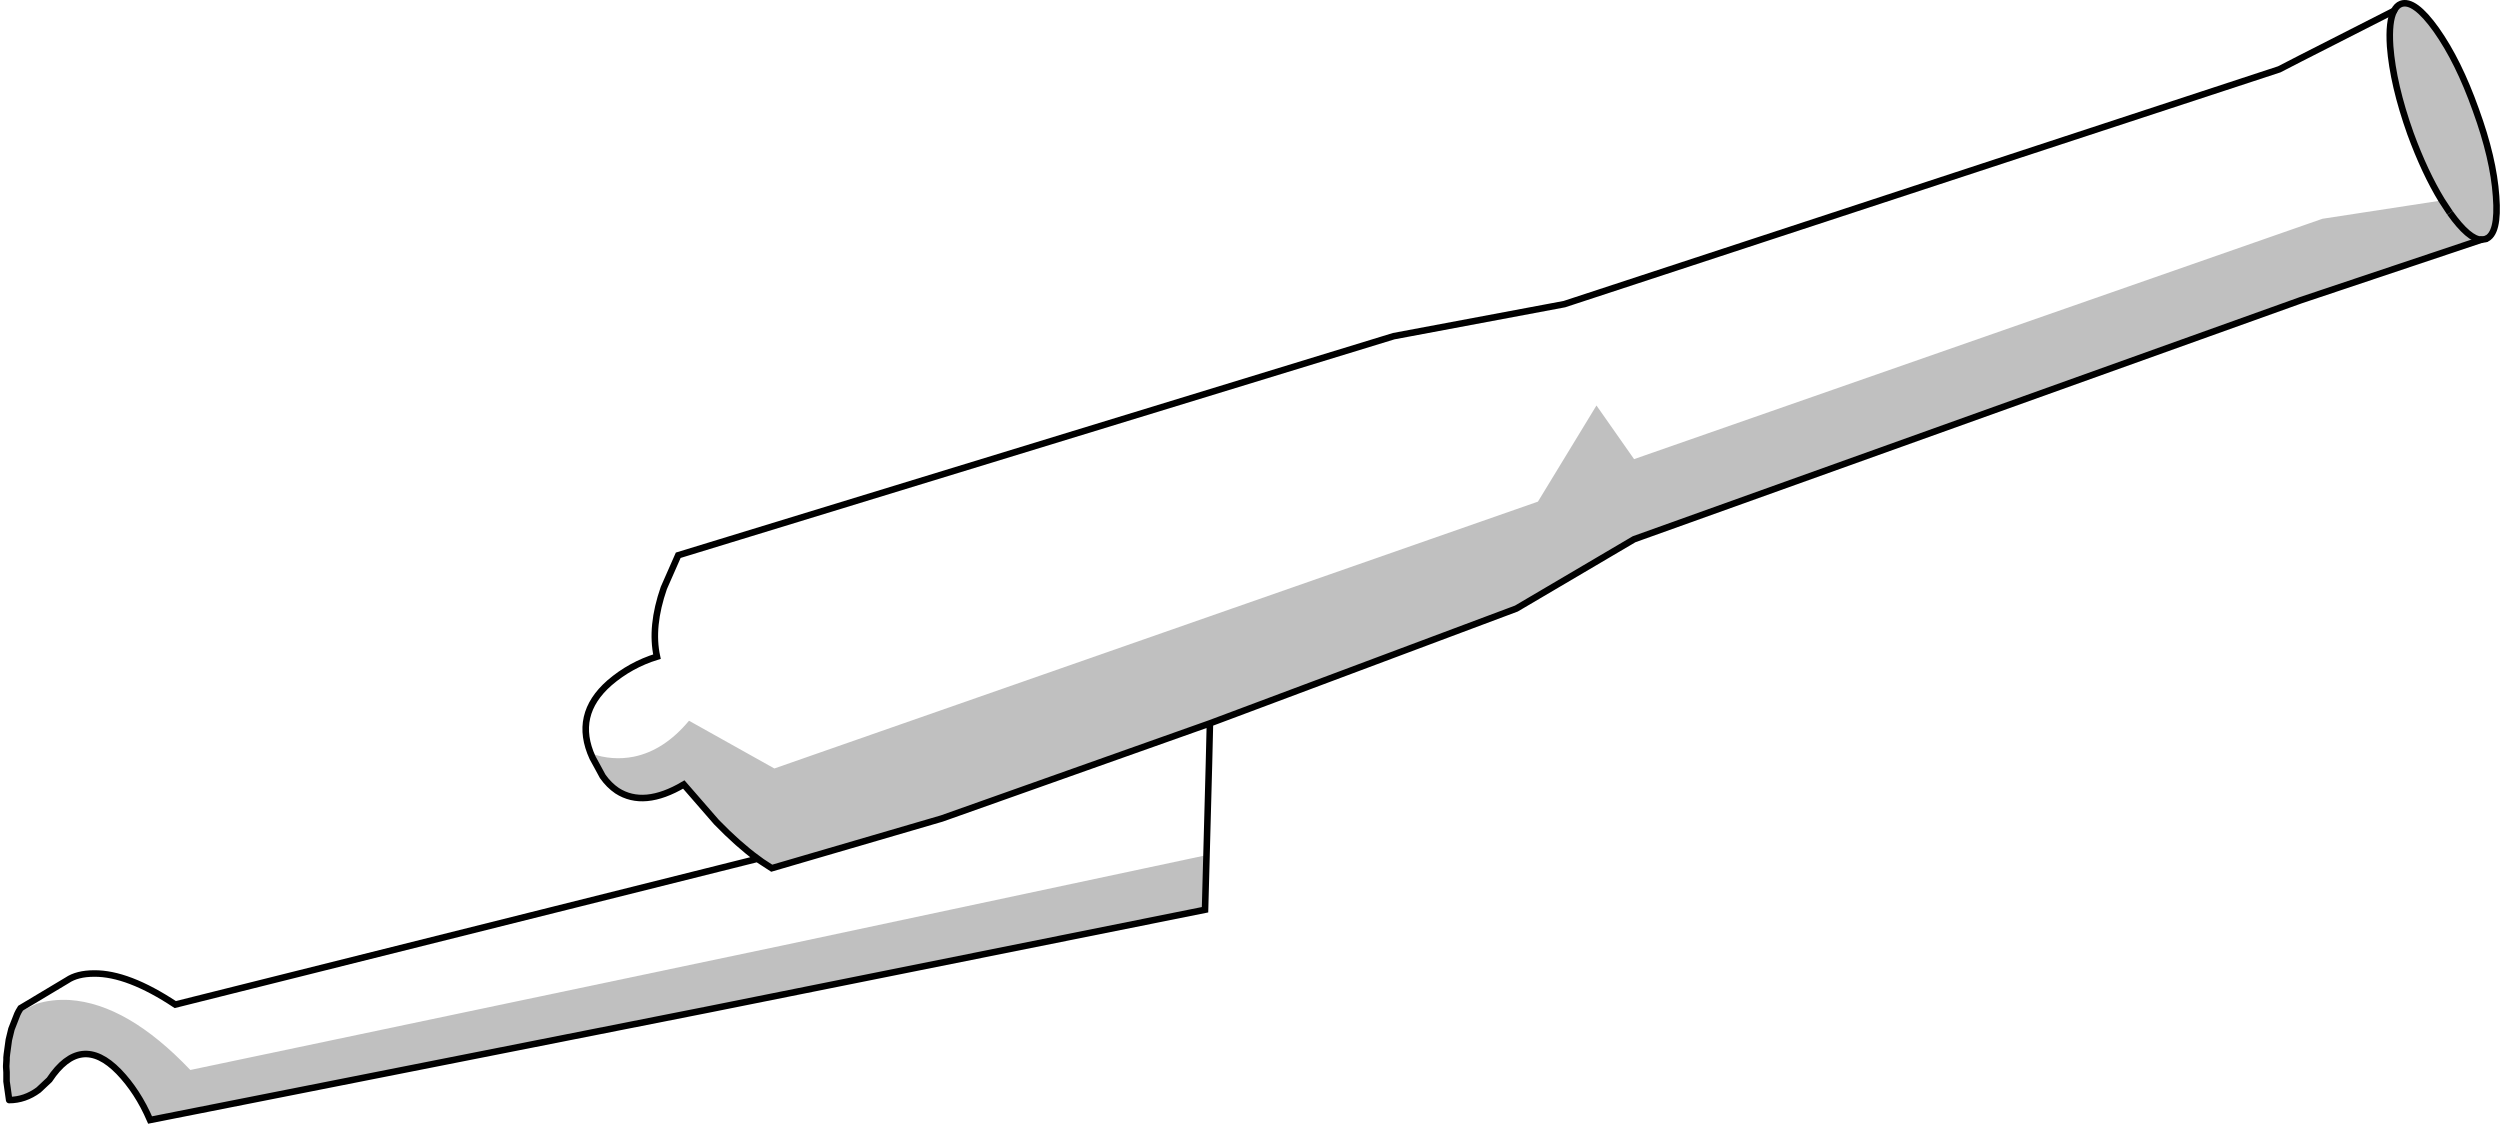 <?xml version="1.0" encoding="UTF-8" standalone="no"?>
<svg xmlns:xlink="http://www.w3.org/1999/xlink" height="173.2px" width="382.25px" xmlns="http://www.w3.org/2000/svg">
  <g transform="matrix(1.0, 0.0, 0.0, 1.0, 0.95, 0.5)">
    <path d="M365.1 1.15 Q364.25 2.75 364.5 6.6 364.95 12.45 367.6 19.9 369.8 25.9 372.4 30.15 L354.15 32.95 248.9 69.7 243.15 61.5 234.2 76.2 117.45 117.0 104.4 109.7 Q100.6 114.25 95.95 115.2 92.65 115.85 89.4 114.7 L89.65 115.35 Q86.65 108.8 92.25 103.9 95.45 101.15 99.5 99.9 98.5 95.3 100.55 89.4 L102.75 84.4 212.15 50.9 238.25 46.0 347.55 10.1 350.85 8.4 365.1 1.15 M184.05 110.1 L183.9 116.3 183.3 138.6 183.3 130.3 118.75 144.05 28.15 163.1 Q18.55 153.0 9.7 152.4 6.95 152.25 4.6 153.0 L2.8 153.85 1.9 154.15 2.2 153.65 9.3 149.4 Q10.85 148.35 13.45 148.35 18.6 148.3 25.85 153.1 L114.9 130.8 114.9 130.85 117.05 132.25 143.05 124.65 184.05 110.1" fill="#ffffff" fill-opacity="0.0" fill-rule="evenodd" stroke="none"/>
    <path d="M372.4 30.15 Q369.8 25.9 367.6 19.9 364.95 12.45 364.5 6.6 364.25 2.75 365.1 1.15 365.5 0.35 366.15 0.1 368.2 -0.65 371.55 4.05 374.95 8.85 377.6 16.3 380.3 23.7 380.7 29.5 381.15 35.3 379.1 36.05 L378.45 36.15 350.85 45.4 248.9 81.95 230.9 92.55 184.05 110.1 143.05 124.65 117.05 132.25 114.9 130.85 114.9 130.8 Q111.95 128.65 108.6 125.2 L103.6 119.45 Q97.5 123.05 93.4 120.4 92.15 119.55 91.2 118.2 L90.55 117.0 89.65 115.35 89.4 114.7 Q92.65 115.85 95.95 115.2 100.6 114.25 104.4 109.7 L117.45 117.0 234.2 76.2 243.15 61.5 248.9 69.7 354.15 32.95 372.4 30.15 373.65 32.05 372.4 30.15 M378.45 36.15 Q376.55 36.1 373.65 32.05 376.55 36.1 378.45 36.15 M183.3 138.6 L107.35 153.85 22.0 170.75 Q20.1 166.35 17.2 163.35 11.4 157.4 6.6 164.6 L4.95 166.15 Q2.85 167.7 0.45 167.7 L0.15 165.55 0.05 163.45 0.0 163.0 0.0 162.65 0.0 162.45 0.05 161.55 0.05 161.35 0.1 160.7 0.4 158.5 0.8 156.85 1.7 154.55 1.75 154.45 1.85 154.25 1.9 154.15 2.8 153.85 4.6 153.0 Q6.95 152.25 9.7 152.4 18.55 153.0 28.15 163.1 L118.75 144.05 183.3 130.3 183.3 138.6 M0.0 162.65 L0.05 163.45 0.0 162.65" fill="#000000" fill-opacity="0.247" fill-rule="evenodd" stroke="none"/>
    <path d="M0.1 160.7 Q0.25 158.6 0.8 156.85 L0.4 158.5 0.1 160.7" fill="#7f8083" fill-rule="evenodd" stroke="none"/>
    <path d="M0.05 164.85 L0.05 163.45 0.15 165.55 0.05 164.85 M0.05 161.35 L0.05 161.2 0.1 160.7 0.05 161.35" fill="#9fa1a4" fill-rule="evenodd" stroke="none"/>
    <path d="M372.4 30.15 Q369.8 25.9 367.6 19.9 364.95 12.45 364.5 6.6 364.25 2.75 365.1 1.15 365.5 0.35 366.15 0.1 368.2 -0.65 371.55 4.05 374.95 8.85 377.6 16.3 380.3 23.7 380.7 29.5 381.15 35.3 379.1 36.05 M372.4 30.15 L373.65 32.05" fill="none" stroke="#000000" stroke-linecap="butt" stroke-linejoin="miter-clip" stroke-miterlimit="4.0" stroke-width="1.0"/>
    <path d="M365.1 1.15 L350.85 8.4 347.55 10.1 238.25 46.0 212.15 50.9 102.75 84.4 100.55 89.4 Q98.5 95.3 99.5 99.9 95.45 101.15 92.25 103.9 86.65 108.8 89.65 115.35 L90.55 117.0 91.2 118.2 Q92.15 119.55 93.4 120.4 97.5 123.05 103.6 119.45 L108.6 125.2 Q111.95 128.65 114.9 130.8 L25.85 153.1 Q18.6 148.3 13.45 148.35 10.85 148.35 9.3 149.4 L2.2 153.65 1.9 154.15 1.85 154.25 1.7 154.55 0.8 156.85 0.4 158.5 0.1 160.7 0.05 161.2 0.05 161.35 0.05 161.55 0.0 162.45 0.0 162.65 0.05 163.45 0.05 164.85 0.45 167.7 0.15 165.55 0.05 164.85 M378.45 36.15 L350.85 45.4 248.9 81.95 230.9 92.55 184.05 110.1 183.9 116.3 183.3 138.6 107.35 153.85 22.0 170.75 Q20.1 166.35 17.2 163.35 11.4 157.4 6.6 164.6 L4.95 166.15 Q2.85 167.7 0.45 167.7 M1.75 154.45 L1.85 154.25 M184.05 110.1 L143.05 124.65 117.05 132.25 114.9 130.85 114.9 130.8" fill="none" stroke="#000000" stroke-linecap="round" stroke-linejoin="miter-clip" stroke-miterlimit="10.0" stroke-width="1.0"/>
    <path d="M373.65 32.05 Q376.55 36.1 378.45 36.15" fill="none" stroke="#000000" stroke-linecap="butt" stroke-linejoin="miter-clip" stroke-miterlimit="4.0" stroke-width="1.0"/>
    <path d="M378.45 36.15 L379.1 36.05" fill="none" stroke="#000000" stroke-linecap="round" stroke-linejoin="miter-clip" stroke-miterlimit="4.0" stroke-width="1.0"/>
  </g>
</svg>
